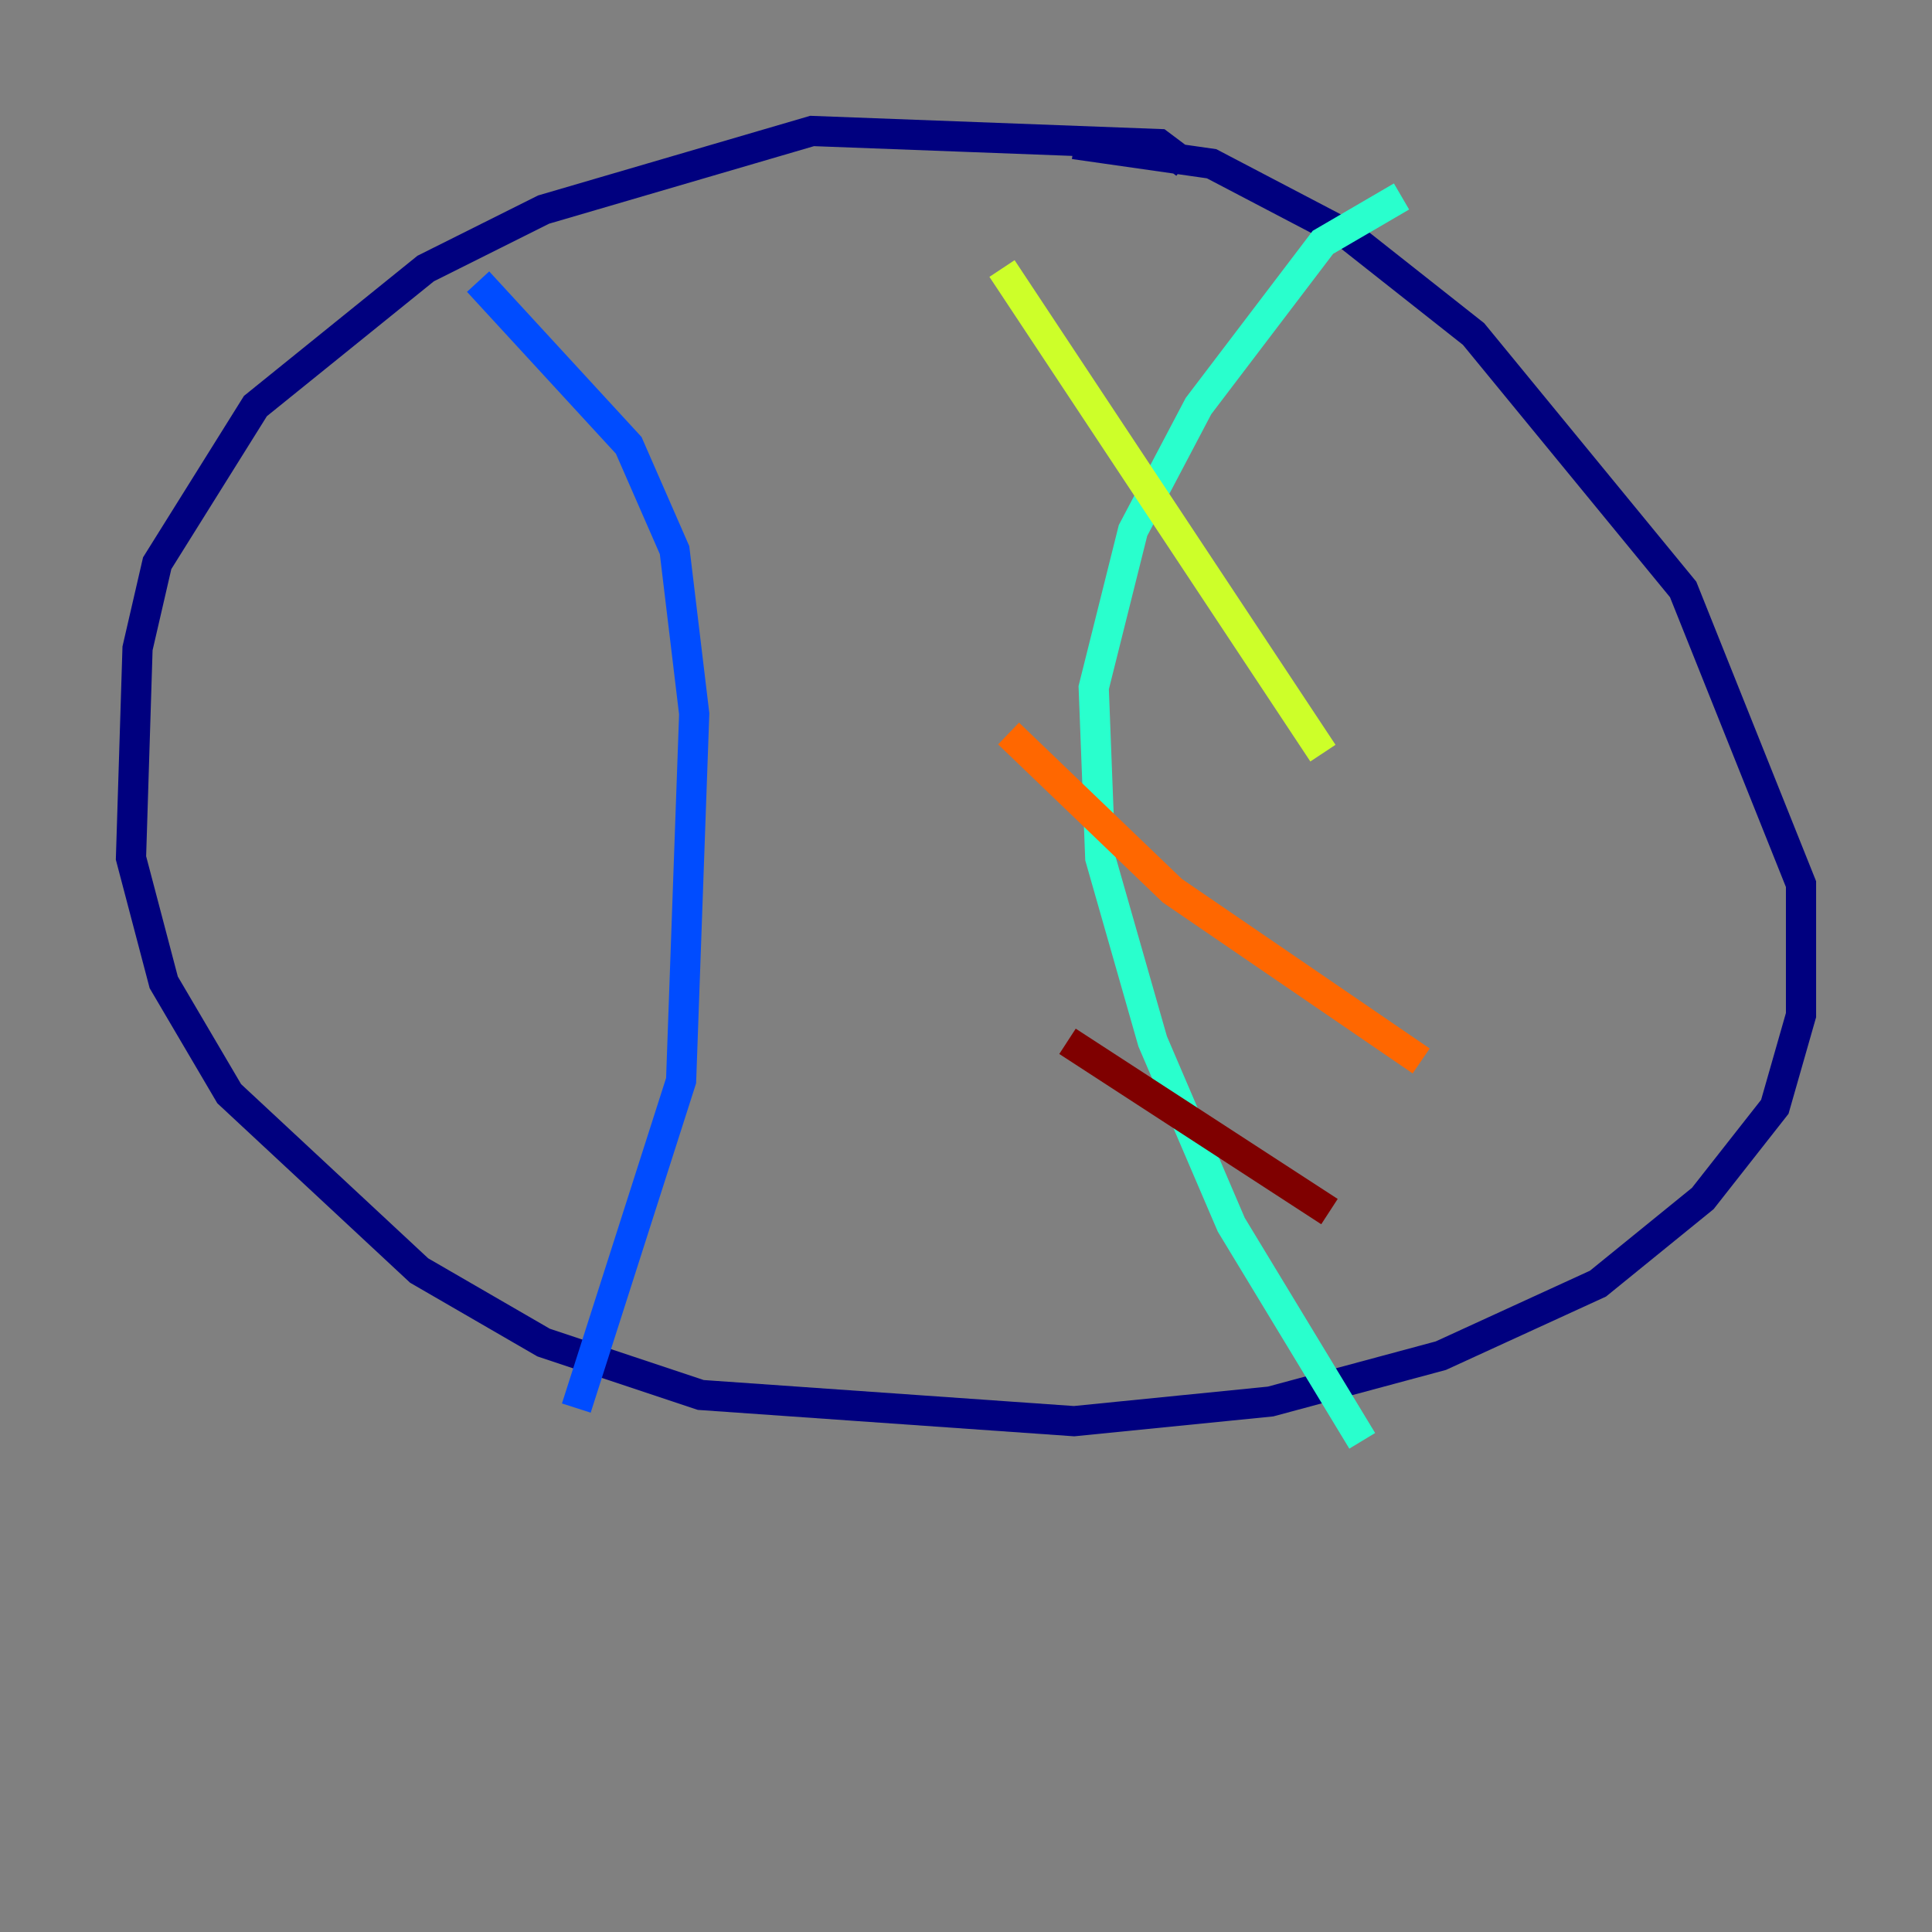 <?xml version="1.0" encoding="utf-8" ?>
<svg baseProfile="tiny" height="128" version="1.2" viewBox="0,0,128,128" width="128" xmlns="http://www.w3.org/2000/svg" xmlns:ev="http://www.w3.org/2001/xml-events" xmlns:xlink="http://www.w3.org/1999/xlink"><rect x="0" y="0" width="128" height="128" fill="#808080" stroke="none"/><defs /><polyline fill="none" points="78.536,10.848 76.8,9.546 53.803,8.678 36.014,13.885 28.203,17.79 16.922,26.902 10.414,37.315 9.112,42.956 8.678,56.841 10.848,65.085 15.186,72.461 27.77,84.176 36.014,88.949 46.427,92.42 71.159,94.156 84.176,92.854 95.458,89.817 105.871,85.044 112.814,79.403 117.586,73.329 119.322,67.254 119.322,58.576 111.512,39.051 97.627,22.129 89.383,15.62 80.271,10.848 71.159,9.546" stroke="#00007f" stroke-width="2" /><polyline fill="none" points="31.675,18.658 41.654,29.505 44.691,36.447 45.993,47.295 45.125,71.593 38.183,93.288" stroke="#004cff" stroke-width="2" /><polyline fill="none" points="92.854,13.017 87.647,16.054 79.403,26.902 75.064,35.146 72.461,45.559 72.895,56.841 76.366,68.99 81.573,81.139 90.251,95.458" stroke="#29ffcd" stroke-width="2" /><polyline fill="none" points="66.386,17.79 87.647,49.898" stroke="#cdff29" stroke-width="2" /><polyline fill="none" points="66.82,48.597 77.668,59.01 94.156,70.291" stroke="#ff6700" stroke-width="2" /><polyline fill="none" points="70.725,68.99 88.081,80.271" stroke="#7f0000" stroke-width="2" /></svg>